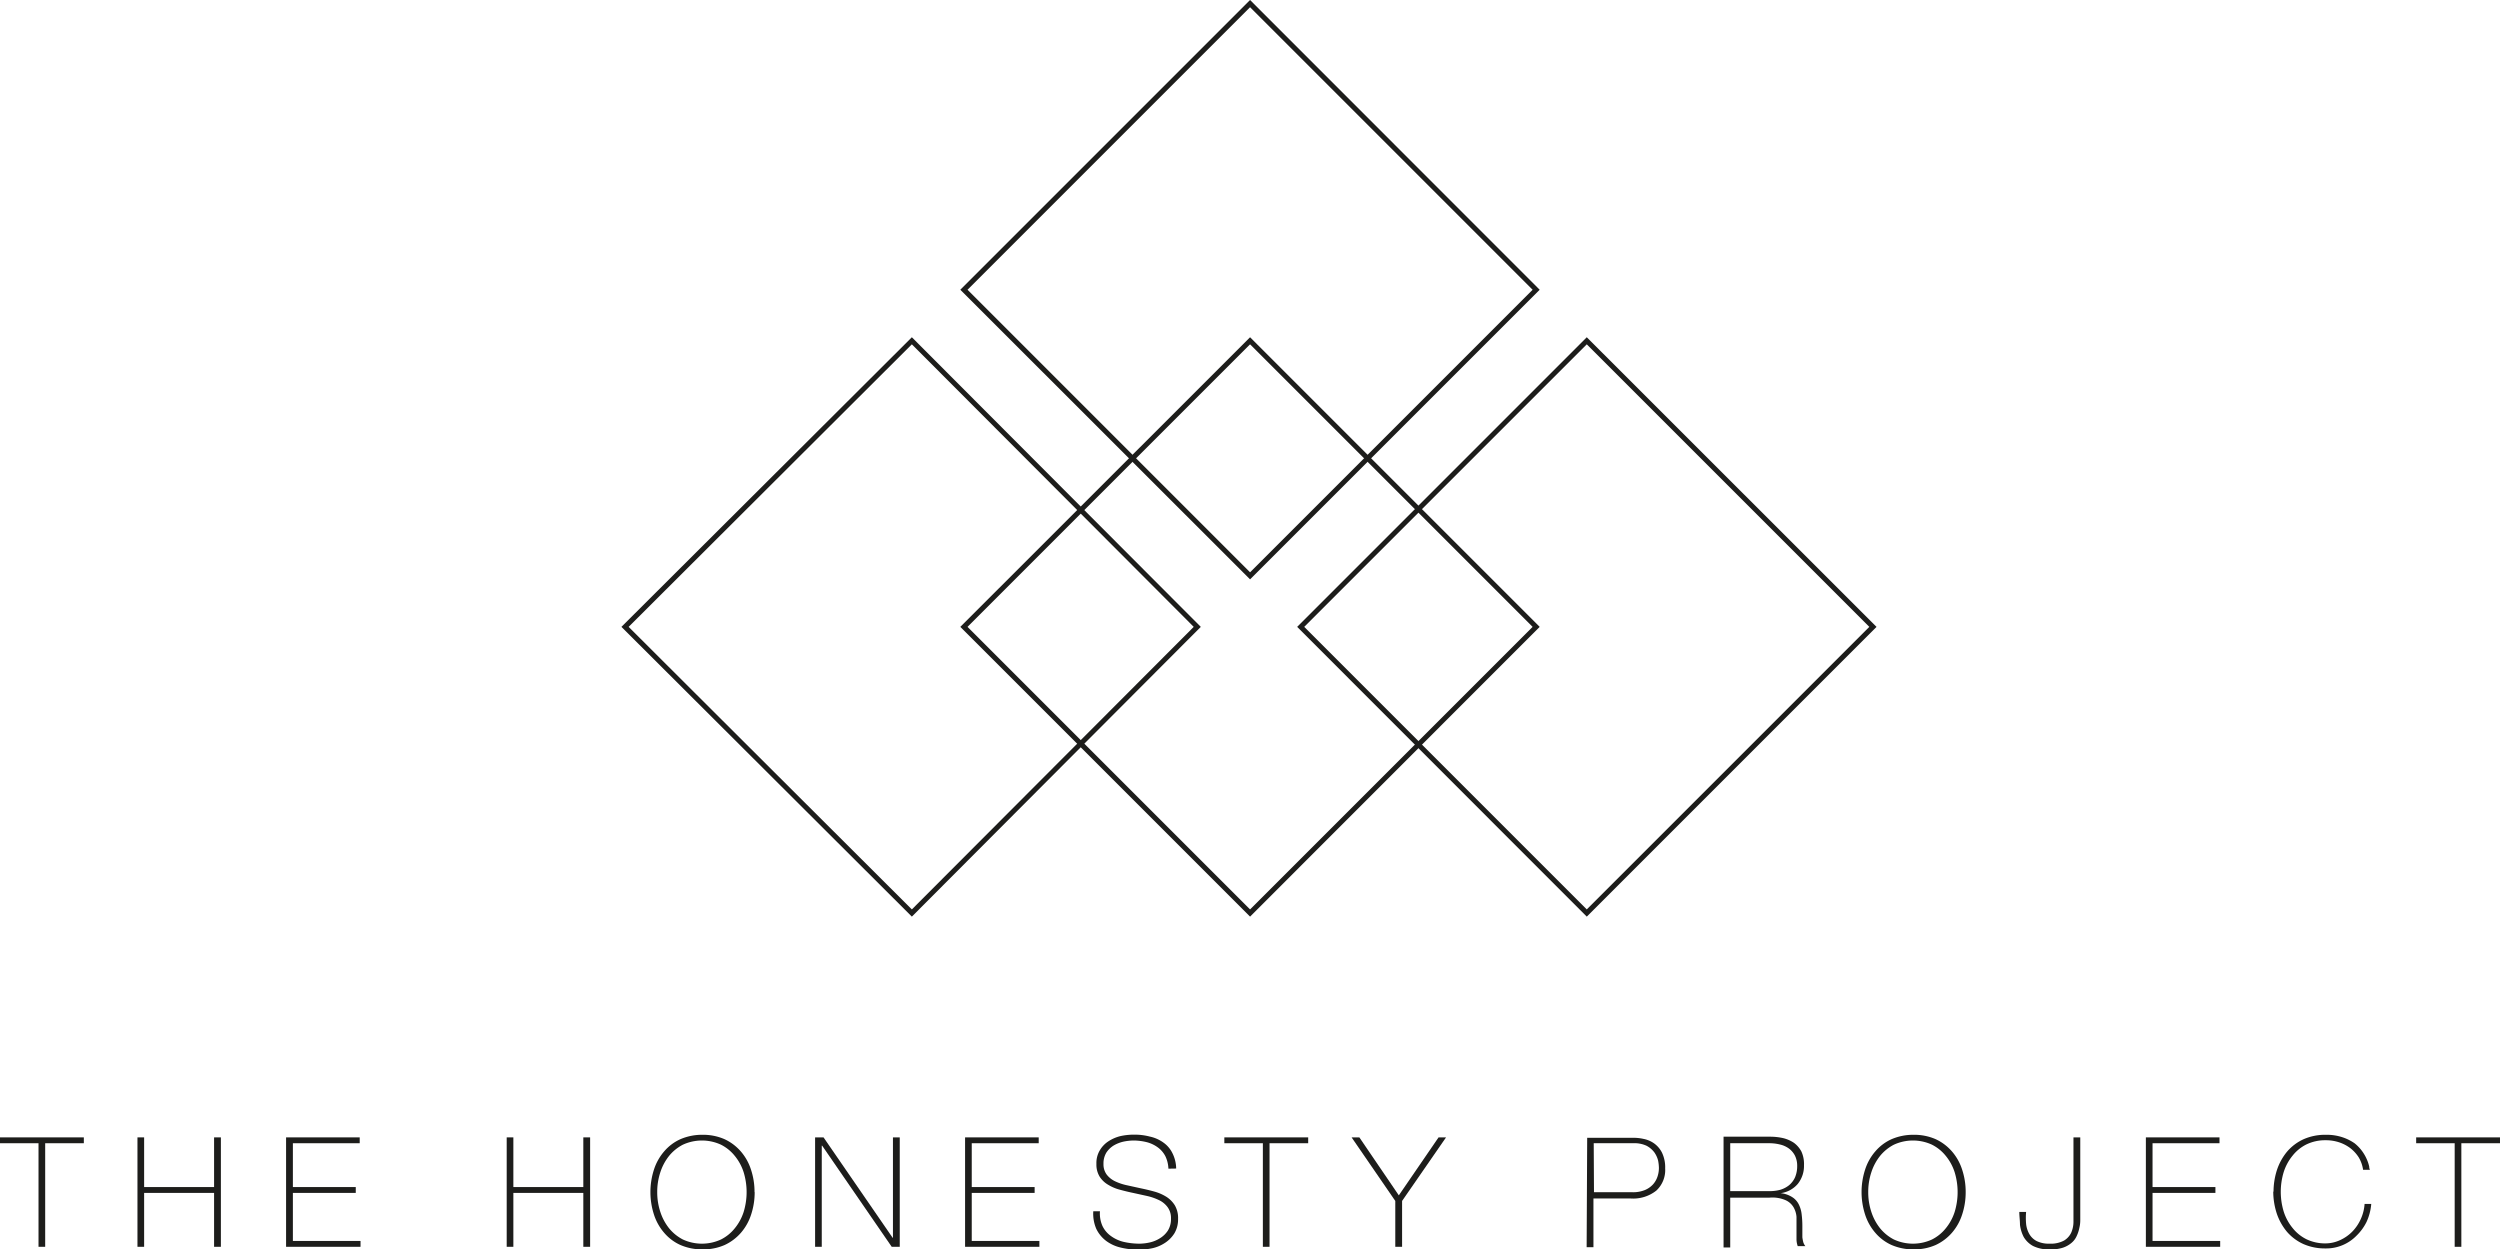 <svg xmlns="http://www.w3.org/2000/svg" viewBox="0 0 183.69 91.8"><defs><style>.cls-1{fill:#1d1d1b;}</style></defs><title>the-honesty-project</title><g id="Layer_2" data-name="Layer 2"><g id="Layer_1-2" data-name="Layer 1"><polygon class="cls-1" points="0 84 0 83.57 6.16 83.57 6.16 84 3.32 84 3.32 91.61 2.83 91.61 2.83 84 0 84"/><polygon class="cls-1" points="10.1 83.57 10.59 83.57 10.59 87.22 15.73 87.22 15.73 83.57 16.23 83.57 16.23 91.61 15.73 91.61 15.73 87.65 10.59 87.65 10.59 91.61 10.1 91.61 10.1 83.57"/><polygon class="cls-1" points="21.02 83.57 26.43 83.57 26.43 84 21.52 84 21.52 87.22 26.14 87.22 26.14 87.65 21.52 87.65 21.52 91.18 26.49 91.18 26.49 91.61 21.02 91.61 21.02 83.57"/><polygon class="cls-1" points="37.23 83.57 37.72 83.57 37.72 87.22 42.86 87.22 42.86 83.57 43.36 83.57 43.36 91.61 42.86 91.61 42.86 87.65 37.72 87.65 37.72 91.61 37.23 91.61 37.23 83.57"/><polygon class="cls-1" points="59.89 83.57 60.51 83.57 65.59 90.95 65.61 90.95 65.61 83.57 66.11 83.57 66.11 91.61 65.52 91.61 60.41 84.18 60.38 84.18 60.38 91.61 59.89 91.61 59.89 83.57"/><polygon class="cls-1" points="70.91 83.57 76.32 83.57 76.32 84 71.4 84 71.4 87.22 76.02 87.22 76.02 87.65 71.4 87.65 71.4 91.18 76.37 91.18 76.37 91.61 70.91 91.61 70.91 83.57"/><polygon class="cls-1" points="89.96 84 89.96 83.57 96.12 83.57 96.12 84 93.28 84 93.28 91.61 92.79 91.61 92.79 84 89.96 84"/><polygon class="cls-1" points="105.7 83.57 106.25 83.57 103.02 88.24 103.02 91.61 102.52 91.61 102.52 88.24 99.31 83.57 99.88 83.57 102.78 87.83 105.7 83.57"/><polygon class="cls-1" points="157.67 83.57 163.08 83.57 163.08 84 158.16 84 158.16 87.22 162.78 87.22 162.78 87.65 158.16 87.65 158.16 91.18 163.13 91.18 163.13 91.61 157.67 91.61 157.67 83.57"/><polygon class="cls-1" points="177.53 84 177.53 83.57 183.69 83.57 183.69 84 180.85 84 180.85 91.61 180.36 91.61 180.36 84 177.53 84"/><path class="cls-1" d="M71.09,46.06,91.85,66.82l20.76-20.76L91.85,25.3ZM91.85,67.35,70.56,46.06,91.85,24.78l21.28,21.28Z"/><path class="cls-1" d="M71.09,21.29,91.85.53l20.76,20.76L91.85,42.05ZM91.85,0,70.56,21.29,91.85,42.57l21.28-21.28Z"/><path class="cls-1" d="M46.19,46.06,67,66.82,87.71,46.06,67,25.3ZM67,67.35,45.66,46.06,67,24.78,88.23,46.06Z"/><path class="cls-1" d="M95.83,46.06l20.76,20.76,20.76-20.76L116.59,25.3Zm20.76,21.29L95.31,46.06l21.28-21.28,21.29,21.28Z"/><path class="cls-1" d="M48.29,87.59a4.61,4.61,0,0,0,.23,1.46,3.81,3.81,0,0,0,.65,1.21,3.22,3.22,0,0,0,1,.81,3.34,3.34,0,0,0,2.81,0,3.08,3.08,0,0,0,1-.81,3.64,3.64,0,0,0,.66-1.21,5,5,0,0,0,0-2.92,3.64,3.64,0,0,0-.66-1.21,3.08,3.08,0,0,0-1-.81,3.34,3.34,0,0,0-2.81,0,3.22,3.22,0,0,0-1,.81,3.81,3.81,0,0,0-.65,1.21,4.61,4.61,0,0,0-.23,1.46m7.16,0a5.19,5.19,0,0,1-.26,1.65,3.82,3.82,0,0,1-.75,1.34,3.58,3.58,0,0,1-1.2.9,3.92,3.92,0,0,1-1.61.32A4,4,0,0,1,50,91.48a3.39,3.39,0,0,1-1.2-.9,3.82,3.82,0,0,1-.75-1.34,5.37,5.37,0,0,1,0-3.3,3.82,3.82,0,0,1,.75-1.34,3.39,3.39,0,0,1,1.2-.9,4,4,0,0,1,1.62-.32,3.92,3.92,0,0,1,1.61.32,3.58,3.58,0,0,1,1.2.9,3.82,3.82,0,0,1,.75,1.34,5.19,5.19,0,0,1,.26,1.65"/><path class="cls-1" d="M85.85,85.87a2.3,2.3,0,0,0-.22-.91,1.85,1.85,0,0,0-.54-.64,2.39,2.39,0,0,0-.8-.39,4.13,4.13,0,0,0-1-.13,3.88,3.88,0,0,0-.73.08,2.51,2.51,0,0,0-.72.28,1.74,1.74,0,0,0-.55.53,1.53,1.53,0,0,0-.21.83,1.26,1.26,0,0,0,.24.79,1.71,1.71,0,0,0,.62.49,3.86,3.86,0,0,0,.87.29l1,.22c.34.07.68.15,1,.24a3.34,3.34,0,0,1,.88.38,2,2,0,0,1,.63.63,1.85,1.85,0,0,1,.24,1,2,2,0,0,1-.27,1.06,2.3,2.3,0,0,1-.69.7,2.76,2.76,0,0,1-.91.39,4.64,4.64,0,0,1-1,.11,5.58,5.58,0,0,1-1.33-.15,2.89,2.89,0,0,1-1.08-.49,2.45,2.45,0,0,1-.73-.89A2.81,2.81,0,0,1,80.33,89h.49A2.26,2.26,0,0,0,81,90.07a1.92,1.92,0,0,0,.63.75,2.61,2.61,0,0,0,.94.43,5.24,5.24,0,0,0,1.14.13,3.58,3.58,0,0,0,.77-.09,2.38,2.38,0,0,0,.75-.31,1.82,1.82,0,0,0,.58-.56,1.6,1.6,0,0,0,.23-.88,1.36,1.36,0,0,0-.24-.83,1.68,1.68,0,0,0-.62-.52,4.13,4.13,0,0,0-.88-.31l-1-.22c-.34-.07-.67-.15-1-.24a3.19,3.19,0,0,1-.88-.37,1.85,1.85,0,0,1-.62-.59,1.7,1.7,0,0,1-.24-.94,1.82,1.82,0,0,1,.25-1,2,2,0,0,1,.63-.66,2.84,2.84,0,0,1,.87-.38,4.49,4.49,0,0,1,1-.11,4.37,4.37,0,0,1,1.17.14,2.65,2.65,0,0,1,1,.44,2.06,2.06,0,0,1,.66.77,2.59,2.59,0,0,1,.28,1.14Z"/><path class="cls-1" d="M117.12,87.6h2.82a2.3,2.3,0,0,0,.92-.16,1.69,1.69,0,0,0,.6-.42,1.61,1.61,0,0,0,.33-.58,2,2,0,0,0,.1-.63,3,3,0,0,0-.06-.54,1.84,1.84,0,0,0-.27-.59,1.72,1.72,0,0,0-.57-.49,2.11,2.11,0,0,0-1-.19h-2.89Zm-.5-4H120a3.43,3.43,0,0,1,.75.08,2,2,0,0,1,.77.32,1.88,1.88,0,0,1,.59.68,2.48,2.48,0,0,1,.24,1.17,2.06,2.06,0,0,1-.65,1.63,2.73,2.73,0,0,1-1.88.58h-2.74v3.58h-.5Z"/><path class="cls-1" d="M130,87.52a3,3,0,0,0,.81-.1,1.91,1.91,0,0,0,.65-.34,1.65,1.65,0,0,0,.43-.57,2.1,2.1,0,0,0,.16-.84,1.68,1.68,0,0,0-.17-.77,1.52,1.52,0,0,0-.45-.52,1.8,1.8,0,0,0-.66-.29A3.19,3.19,0,0,0,130,84h-2.87v3.52Zm-3.36-4H130a4.49,4.49,0,0,1,1,.1,2.48,2.48,0,0,1,.81.35,1.89,1.89,0,0,1,.55.64,2.2,2.2,0,0,1,.19,1,2.11,2.11,0,0,1-.45,1.37,2,2,0,0,1-1.27.69v0a1.93,1.93,0,0,1,.87.3,1.33,1.33,0,0,1,.48.55,2.14,2.14,0,0,1,.2.72,7,7,0,0,1,.05.79v.46c0,.15,0,.29,0,.42a3.06,3.06,0,0,0,.07.37.92.92,0,0,0,.15.28h-.56A1.53,1.53,0,0,1,132,91c0-.25,0-.51,0-.78s0-.54,0-.81a1.69,1.69,0,0,0-.22-.71,1.3,1.3,0,0,0-.57-.51A2.45,2.45,0,0,0,130,88h-2.87v3.66h-.49Z"/><path class="cls-1" d="M137.27,87.59a4.61,4.61,0,0,0,.23,1.46,3.81,3.81,0,0,0,.65,1.21,3.22,3.22,0,0,0,1,.81,3.34,3.34,0,0,0,2.81,0,3.08,3.08,0,0,0,1-.81,3.64,3.64,0,0,0,.66-1.21,5,5,0,0,0,0-2.92,3.64,3.64,0,0,0-.66-1.21,3.08,3.08,0,0,0-1-.81,3.34,3.34,0,0,0-2.81,0,3.22,3.22,0,0,0-1,.81,3.81,3.81,0,0,0-.65,1.21,4.61,4.61,0,0,0-.23,1.46m7.16,0a5.19,5.19,0,0,1-.26,1.65,3.82,3.82,0,0,1-.75,1.34,3.58,3.58,0,0,1-1.2.9,3.92,3.92,0,0,1-1.61.32,4,4,0,0,1-1.62-.32,3.39,3.39,0,0,1-1.2-.9,3.82,3.82,0,0,1-.75-1.34,5.37,5.37,0,0,1,0-3.3,3.82,3.82,0,0,1,.75-1.34,3.39,3.39,0,0,1,1.2-.9,4,4,0,0,1,1.62-.32,3.92,3.92,0,0,1,1.61.32,3.58,3.58,0,0,1,1.2.9,3.82,3.82,0,0,1,.75,1.34,5.19,5.19,0,0,1,.26,1.65"/><path class="cls-1" d="M150.6,91.38a2.06,2.06,0,0,0,1.06-.23,1.35,1.35,0,0,0,.52-.57,2,2,0,0,0,.17-.79c0-.29,0-.57,0-.85V83.57h.5v5.54c0,.16,0,.34,0,.53a2.38,2.38,0,0,1-.07.59,2.46,2.46,0,0,1-.19.58,1.39,1.39,0,0,1-.37.5,1.93,1.93,0,0,1-.63.36,2.84,2.84,0,0,1-.94.13,2.62,2.62,0,0,1-1.27-.25,1.78,1.78,0,0,1-.69-.67,2.64,2.64,0,0,1-.27-.89c0-.32-.05-.63-.05-.94h.5a5,5,0,0,0,0,.87,1.89,1.89,0,0,0,.23.74,1.33,1.33,0,0,0,.53.52,2,2,0,0,0,.95.2"/><path class="cls-1" d="M167.05,87.59a5.19,5.19,0,0,1,.26-1.65,4.16,4.16,0,0,1,.75-1.34,3.52,3.52,0,0,1,1.21-.9,3.92,3.92,0,0,1,1.61-.32,3.71,3.71,0,0,1,1.23.18A3.46,3.46,0,0,1,173,84a3,3,0,0,1,.58.61,3.16,3.16,0,0,1,.34.61,2.82,2.82,0,0,1,.16.5c0,.14.05.21.05.23h-.5a2.46,2.46,0,0,0-.32-.91,2.69,2.69,0,0,0-.62-.68,2.85,2.85,0,0,0-.83-.43,3.12,3.12,0,0,0-1-.15,3.17,3.17,0,0,0-1.4.31,3,3,0,0,0-1,.81,3.64,3.64,0,0,0-.66,1.21,5,5,0,0,0,0,2.92,3.64,3.64,0,0,0,.66,1.21,3,3,0,0,0,1,.81,3.17,3.17,0,0,0,1.4.31,2.57,2.57,0,0,0,1.1-.25,3,3,0,0,0,.9-.64,3.21,3.21,0,0,0,.61-.92,3.18,3.18,0,0,0,.27-1.09h.49a3.9,3.9,0,0,1-.35,1.33,3.65,3.65,0,0,1-.73,1,3.11,3.11,0,0,1-2.29.94,3.92,3.92,0,0,1-1.61-.32,3.52,3.52,0,0,1-1.21-.9,4.16,4.16,0,0,1-.75-1.34,5.19,5.19,0,0,1-.26-1.65"/></g></g></svg>
